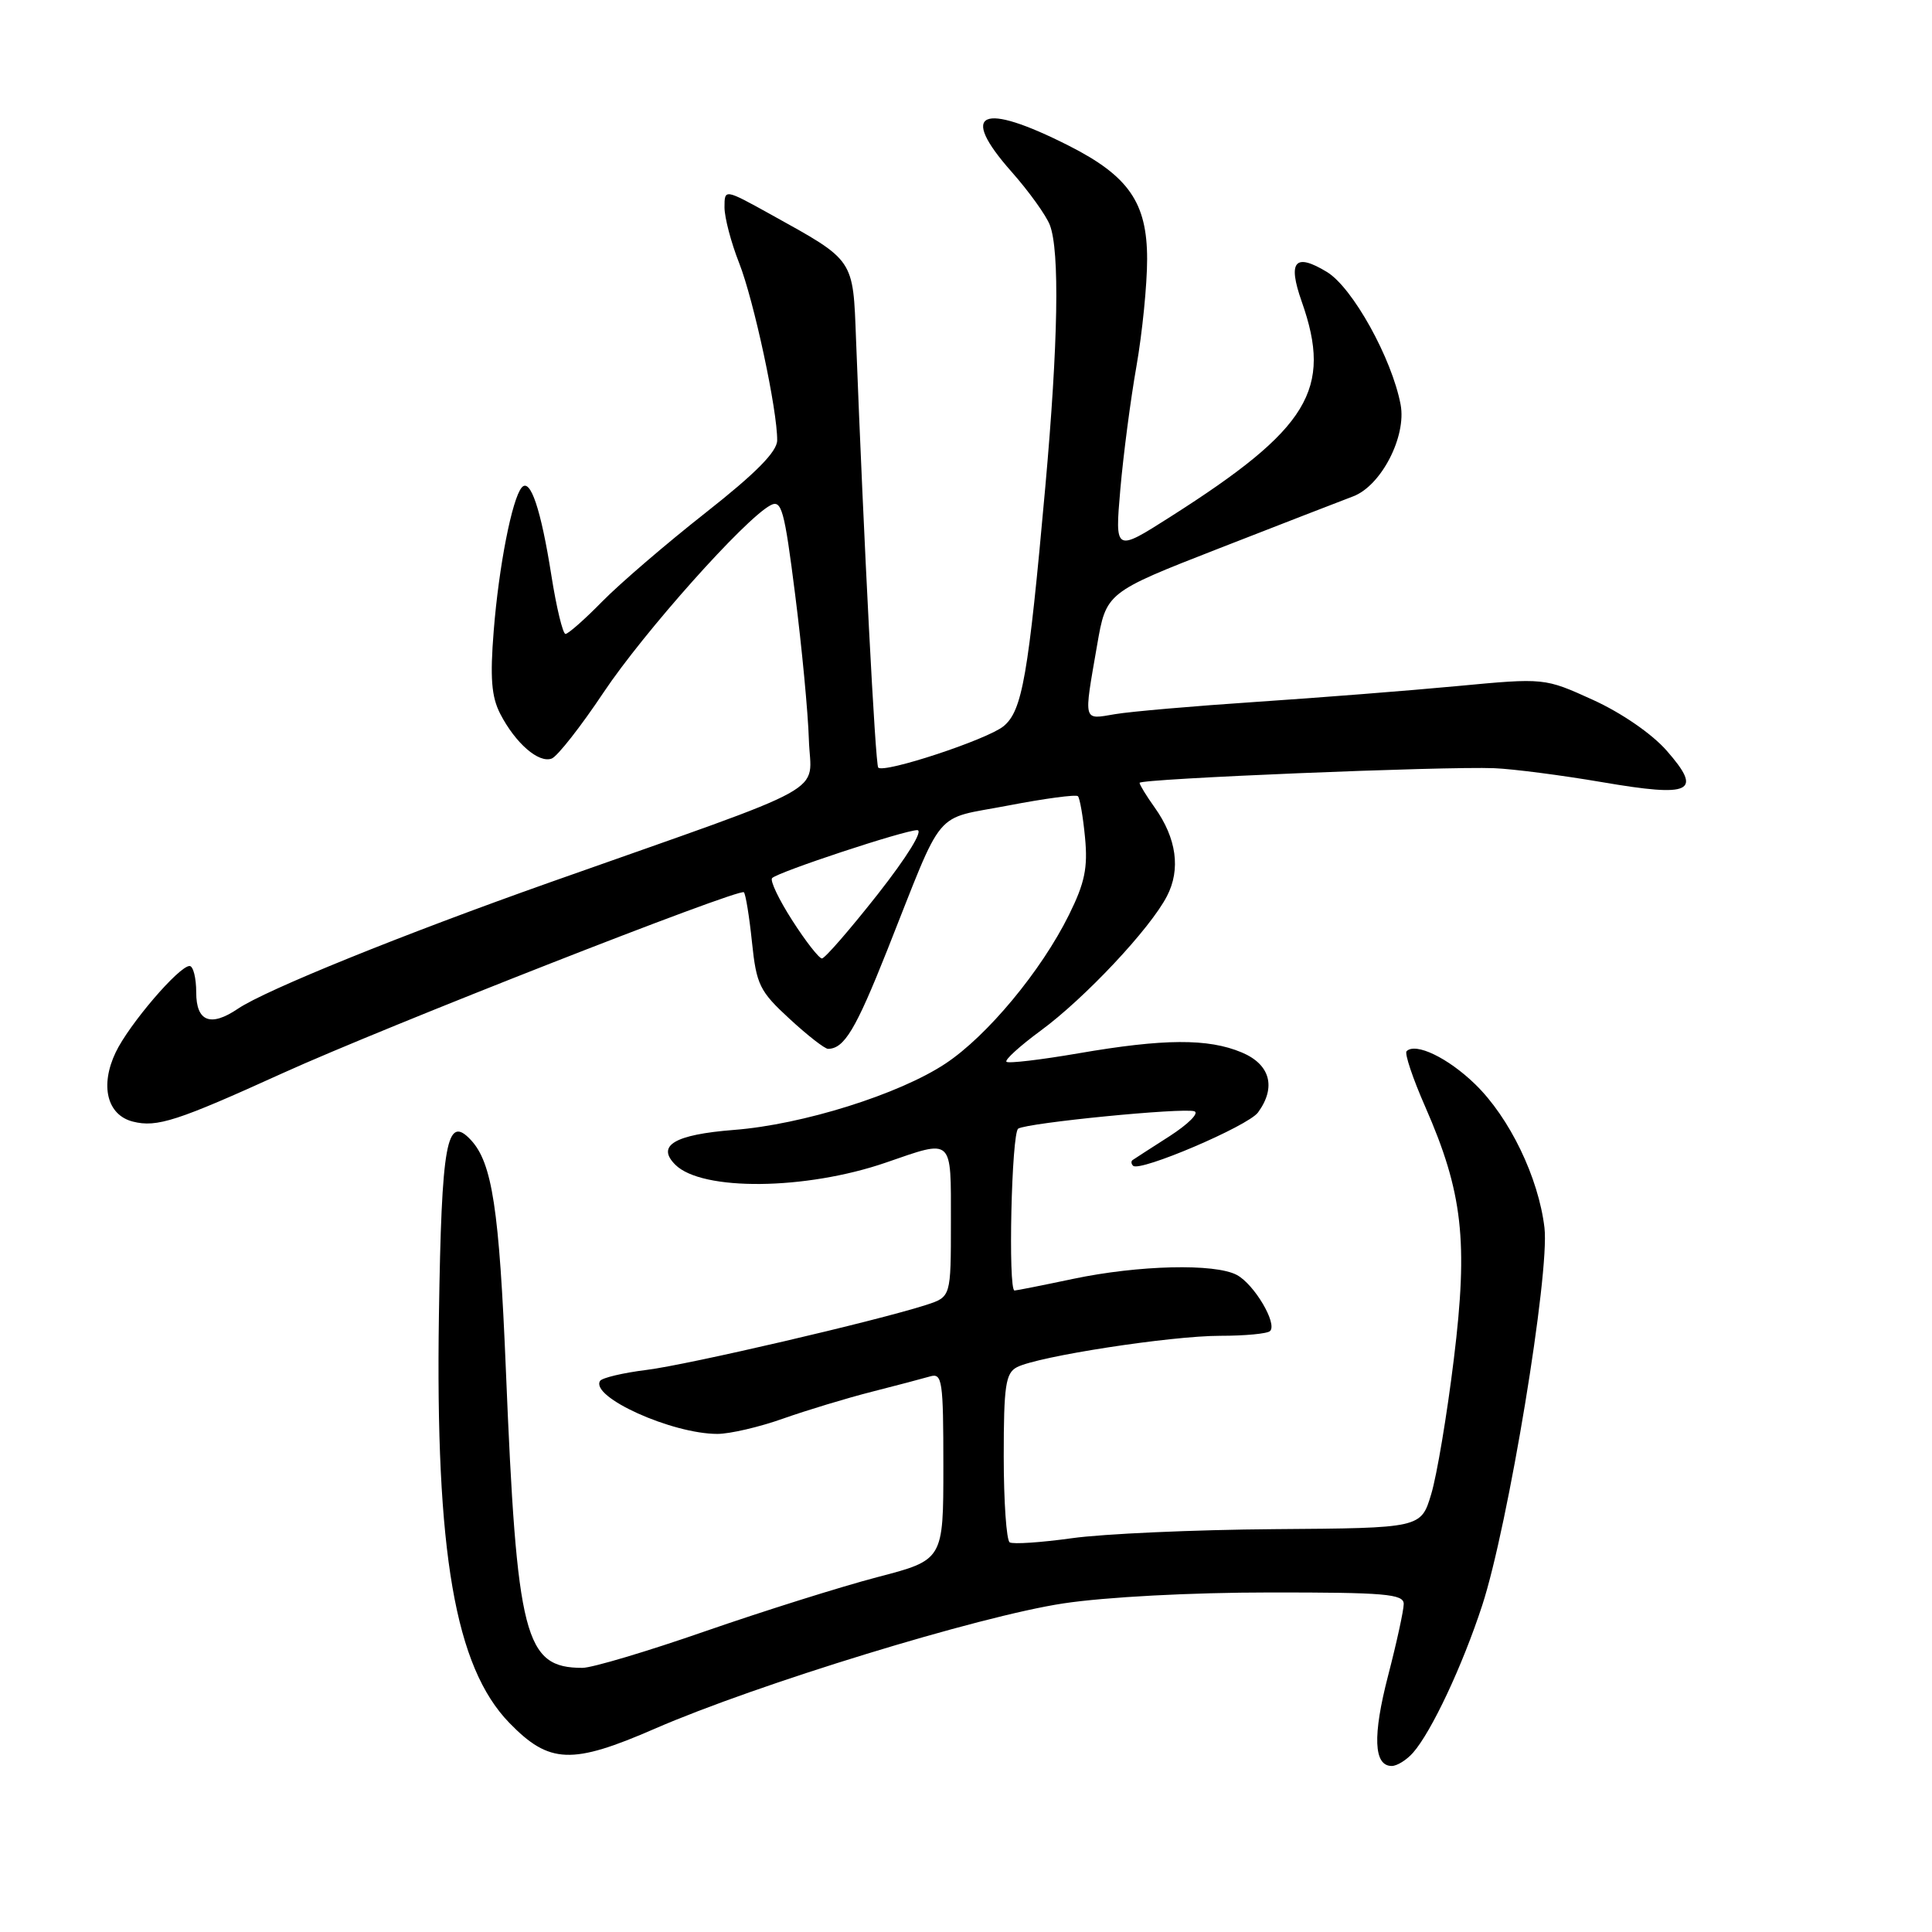 <?xml version="1.0" encoding="UTF-8" standalone="no"?>
<!DOCTYPE svg PUBLIC "-//W3C//DTD SVG 1.1//EN" "http://www.w3.org/Graphics/SVG/1.1/DTD/svg11.dtd" >
<svg xmlns="http://www.w3.org/2000/svg" xmlns:xlink="http://www.w3.org/1999/xlink" version="1.1" viewBox="0 0 256 256">
 <g >
 <path fill="currentColor"
d=" M 187.23 232.25 C 189.68 229.47 193.79 220.71 196.40 212.72 C 199.85 202.15 205.36 168.71 204.65 162.68 C 203.86 156.03 200.03 148.09 195.46 143.66 C 191.87 140.17 187.57 138.10 186.38 139.29 C 186.09 139.58 187.20 142.90 188.86 146.67 C 193.82 157.99 194.56 164.45 192.64 180.09 C 191.74 187.46 190.39 195.52 189.64 197.99 C 188.29 202.48 188.29 202.48 168.89 202.62 C 158.23 202.70 146.15 203.24 142.04 203.82 C 137.94 204.39 134.23 204.64 133.79 204.37 C 133.36 204.10 133.00 198.97 133.00 192.98 C 133.00 183.60 133.25 181.94 134.75 181.16 C 137.51 179.72 155.13 177.00 161.71 177.00 C 164.98 177.00 167.95 176.72 168.29 176.37 C 169.28 175.39 166.20 170.18 163.89 168.94 C 160.99 167.39 150.88 167.63 142.18 169.46 C 138.16 170.31 134.67 171.00 134.43 171.00 C 133.56 171.00 134.03 150.10 134.92 149.55 C 136.18 148.77 156.74 146.75 158.26 147.25 C 158.93 147.48 157.45 148.95 154.99 150.54 C 152.52 152.12 150.31 153.55 150.08 153.71 C 149.85 153.87 149.88 154.21 150.14 154.47 C 151.01 155.34 165.37 149.21 166.69 147.41 C 169.14 144.06 168.31 141.03 164.53 139.45 C 160.07 137.58 154.22 137.62 142.90 139.57 C 137.90 140.43 133.60 140.94 133.36 140.69 C 133.11 140.44 135.15 138.59 137.88 136.58 C 143.72 132.30 152.41 123.05 154.63 118.74 C 156.47 115.19 155.90 111.07 153.01 107.01 C 151.90 105.46 151.00 103.98 151.00 103.73 C 151.00 103.19 191.43 101.52 198.00 101.79 C 200.47 101.89 206.91 102.72 212.29 103.64 C 224.20 105.68 225.66 104.96 220.83 99.45 C 218.88 97.23 214.84 94.45 211.08 92.74 C 204.66 89.82 204.66 89.82 193.08 90.91 C 186.71 91.51 174.75 92.45 166.50 93.00 C 158.25 93.55 149.81 94.28 147.75 94.63 C 143.46 95.35 143.58 95.82 145.37 85.50 C 146.58 78.50 146.58 78.50 161.54 72.66 C 169.77 69.45 177.76 66.35 179.30 65.77 C 183.01 64.37 186.38 57.85 185.59 53.62 C 184.43 47.48 179.23 38.11 175.83 36.04 C 171.58 33.46 170.60 34.61 172.48 39.95 C 176.60 51.61 173.45 56.79 155.11 68.46 C 147.73 73.16 147.73 73.16 148.45 64.83 C 148.85 60.25 149.81 52.90 150.59 48.50 C 151.36 44.10 152.00 37.72 152.00 34.33 C 152.00 26.86 149.56 23.33 141.63 19.31 C 130.02 13.43 126.99 14.79 134.01 22.73 C 136.33 25.35 138.62 28.54 139.11 29.82 C 140.43 33.25 140.22 45.40 138.51 64.50 C 136.25 89.69 135.46 94.20 132.96 96.24 C 130.77 98.01 117.16 102.50 116.37 101.71 C 115.99 101.32 114.46 71.86 113.43 45.00 C 113.02 34.21 113.29 34.60 102.16 28.43 C 96.00 25.02 96.00 25.02 96.00 27.47 C 96.00 28.82 96.87 32.14 97.94 34.85 C 99.89 39.80 103.02 54.39 102.98 58.36 C 102.96 59.86 100.13 62.72 93.51 67.93 C 88.32 72.01 82.16 77.30 79.82 79.68 C 77.49 82.06 75.29 84.00 74.93 84.00 C 74.58 84.00 73.73 80.51 73.06 76.25 C 71.68 67.48 70.27 63.27 69.13 64.60 C 67.85 66.10 66.10 75.03 65.42 83.58 C 64.92 89.82 65.12 92.32 66.28 94.58 C 68.30 98.49 71.39 101.17 73.11 100.51 C 73.87 100.21 76.97 96.26 79.99 91.73 C 85.31 83.77 98.66 68.79 102.08 66.96 C 103.56 66.16 103.93 67.47 105.36 78.78 C 106.25 85.78 107.07 94.42 107.18 98.00 C 107.41 105.44 111.12 103.39 73.00 116.87 C 53.38 123.81 35.19 131.18 31.53 133.66 C 27.90 136.12 26.00 135.37 26.00 131.50 C 26.00 129.57 25.60 128.00 25.12 128.00 C 23.72 128.00 17.09 135.75 15.33 139.44 C 13.22 143.86 14.19 147.76 17.62 148.62 C 20.80 149.42 23.48 148.55 37.50 142.18 C 50.95 136.08 97.97 117.64 98.57 118.23 C 98.80 118.47 99.29 121.44 99.64 124.84 C 100.23 130.49 100.65 131.35 104.62 135.00 C 107.00 137.20 109.30 138.99 109.73 138.98 C 111.87 138.94 113.38 136.43 117.55 125.94 C 125.22 106.62 123.50 108.68 133.57 106.74 C 138.41 105.81 142.58 105.25 142.83 105.50 C 143.08 105.75 143.51 108.21 143.77 110.96 C 144.16 114.98 143.74 117.00 141.64 121.23 C 137.98 128.64 130.80 137.28 125.28 140.93 C 119.15 145.00 106.34 149.02 97.25 149.72 C 89.37 150.34 86.93 151.79 89.48 154.33 C 93.00 157.85 106.77 157.71 117.41 154.04 C 126.36 150.95 126.00 150.62 126.00 161.92 C 126.00 171.84 126.00 171.84 122.75 172.90 C 116.17 175.02 91.22 180.83 85.68 181.52 C 82.54 181.91 79.77 182.57 79.51 182.98 C 78.19 185.11 89.03 190.00 95.06 190.00 C 96.70 190.00 100.63 189.09 103.77 187.97 C 106.92 186.86 112.20 185.26 115.50 184.42 C 118.80 183.58 122.29 182.66 123.25 182.38 C 124.85 181.91 125.00 182.93 125.00 194.28 C 125.00 206.70 125.00 206.70 116.25 208.98 C 111.44 210.24 101.20 213.46 93.50 216.13 C 85.80 218.81 78.46 221.00 77.18 221.00 C 69.51 221.00 68.49 217.05 67.03 181.50 C 66.15 160.16 65.22 154.08 62.38 151.04 C 59.18 147.62 58.51 151.32 58.16 174.24 C 57.68 205.72 60.30 220.88 67.49 228.29 C 72.79 233.74 75.76 233.86 86.82 229.04 C 100.31 223.17 129.75 214.14 140.90 212.46 C 146.51 211.61 157.88 211.01 168.25 211.01 C 183.50 211.00 186.00 211.21 186.00 212.53 C 186.00 213.37 185.07 217.64 183.93 222.03 C 181.86 230.02 182.02 234.00 184.41 234.00 C 185.12 234.00 186.38 233.21 187.23 232.25 Z  M 104.98 121.96 C 103.20 119.19 102.00 116.67 102.31 116.35 C 103.15 115.52 119.85 110.00 121.54 110.00 C 122.38 110.00 120.21 113.52 116.30 118.50 C 112.62 123.17 109.30 127.00 108.91 127.00 C 108.53 127.00 106.75 124.73 104.98 121.96 Z "/>
</g>
</svg>